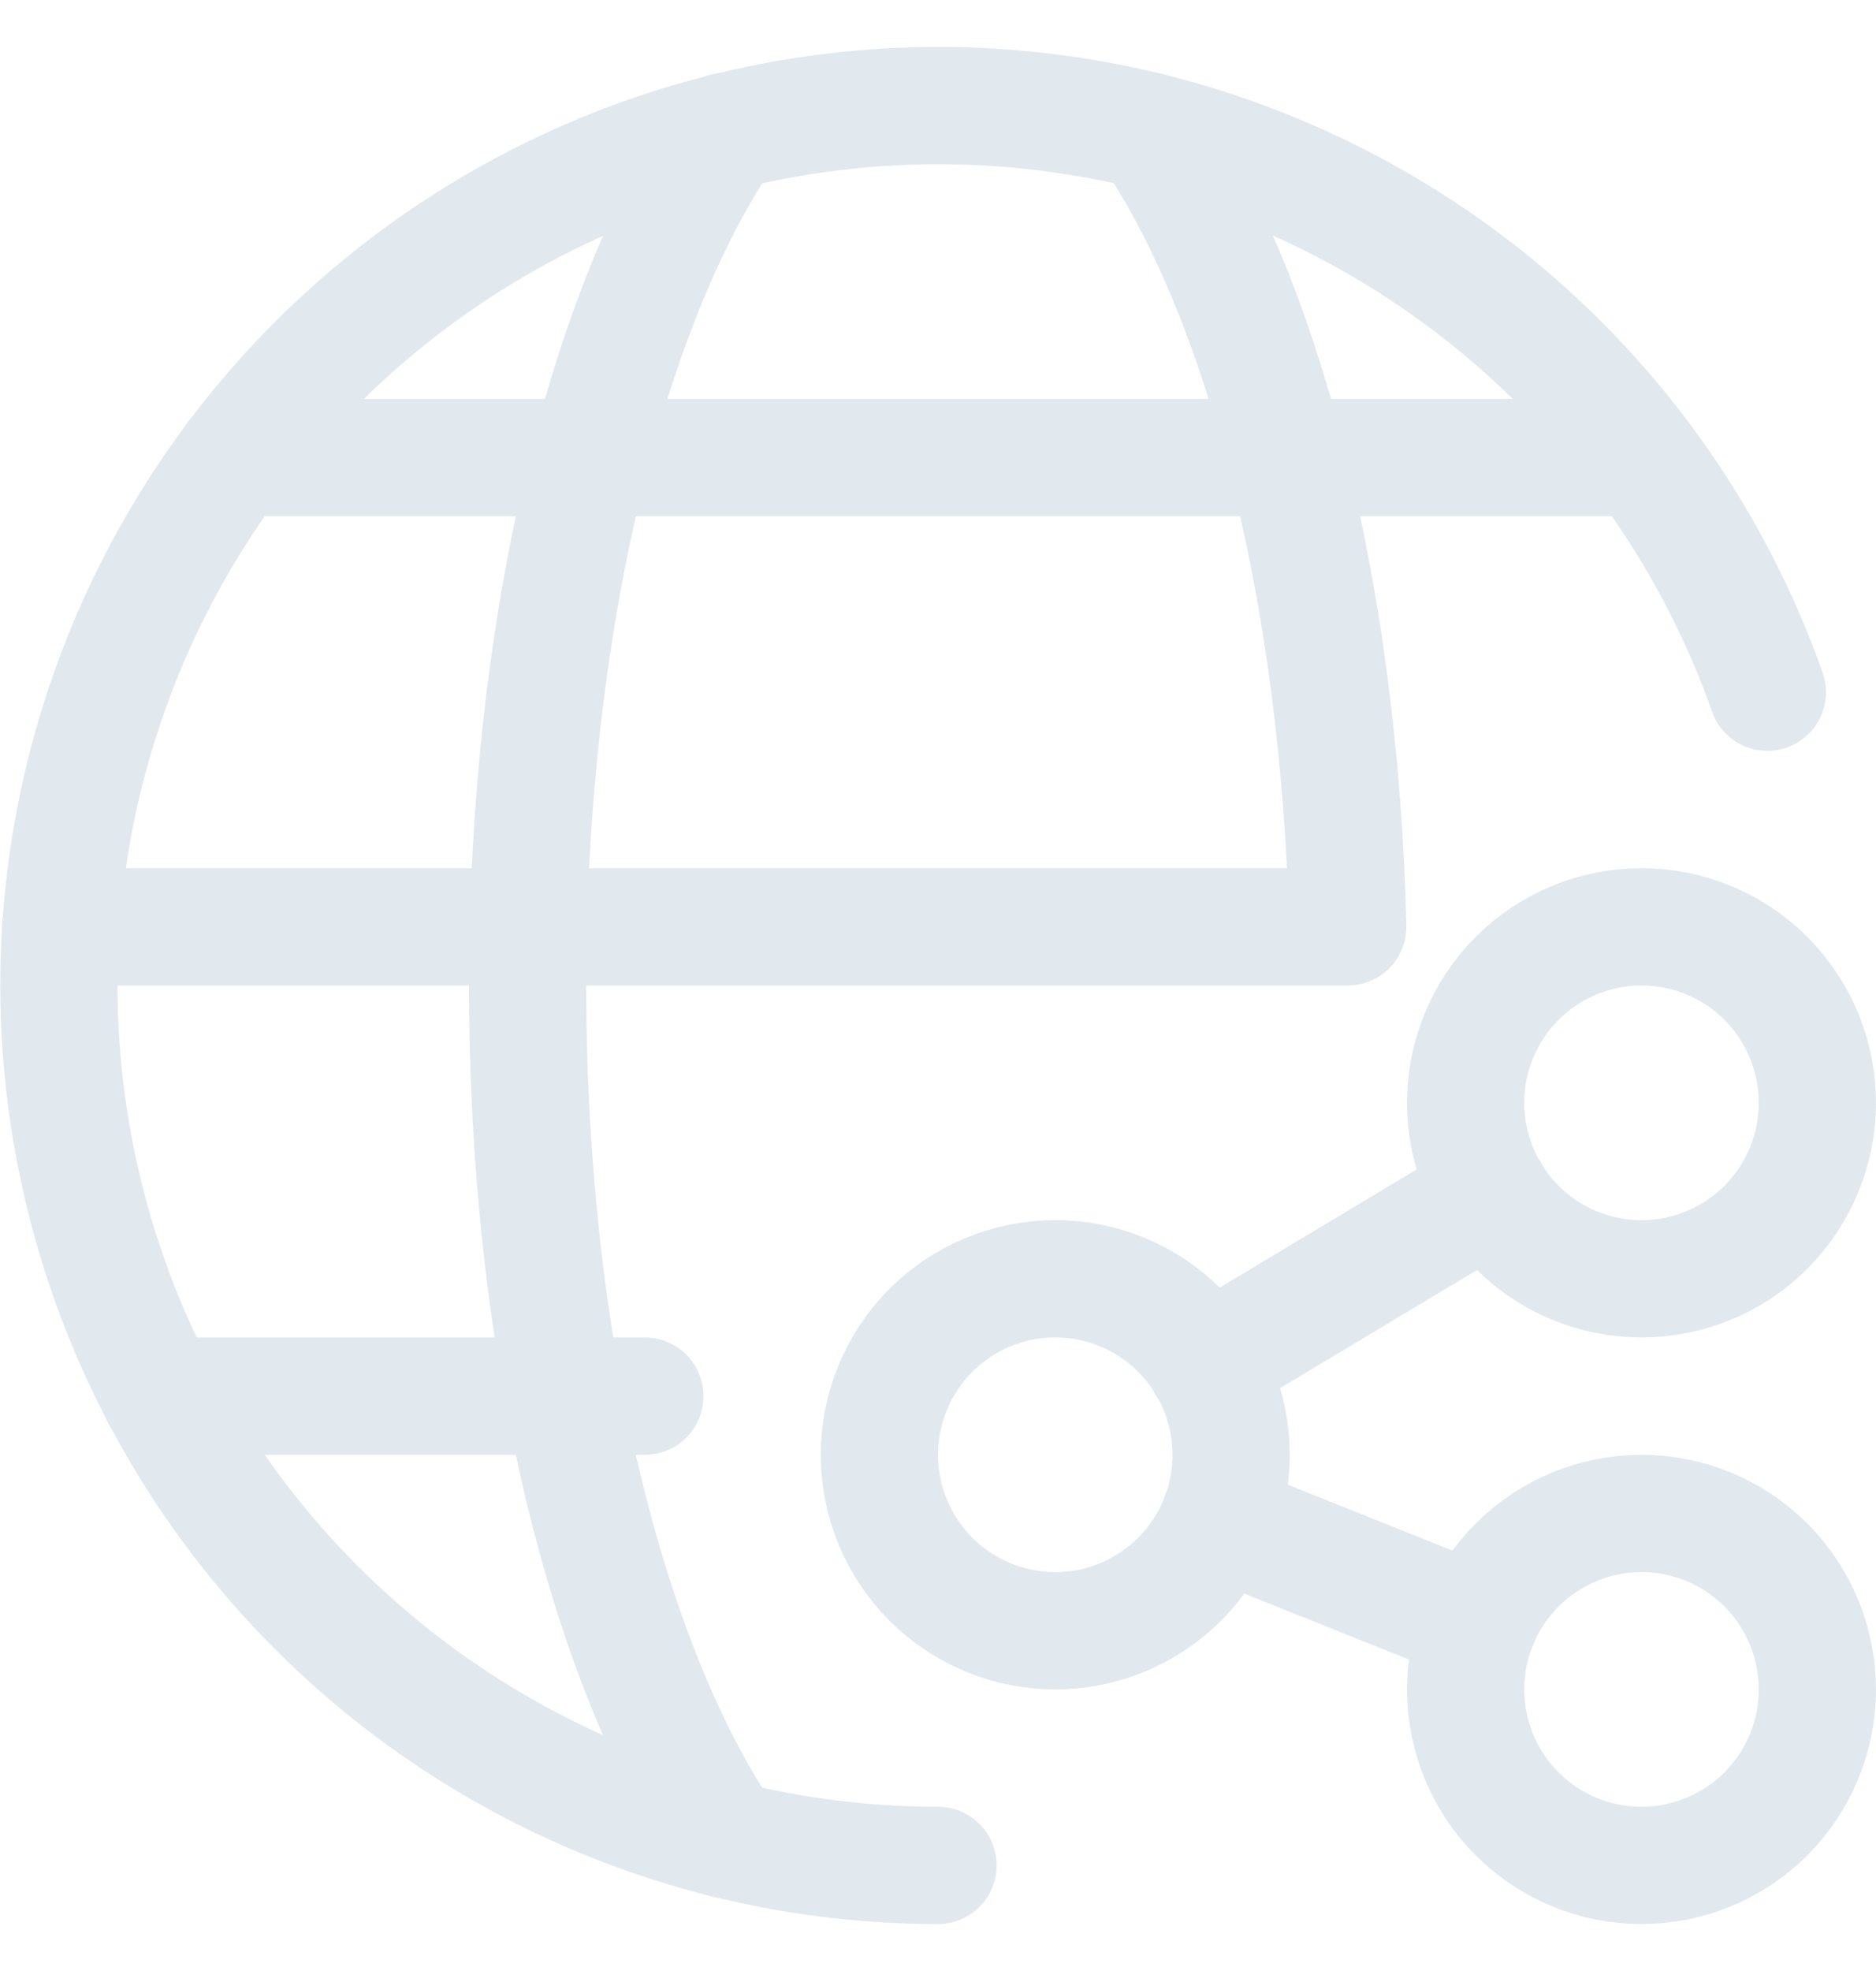 <svg width="20" height="21" viewBox="0 0 20 21" fill="none" xmlns="http://www.w3.org/2000/svg">
<path d="M9.375 15.5C9.375 15.997 9.573 16.474 9.924 16.826C10.276 17.177 10.753 17.375 11.25 17.375C11.747 17.375 12.224 17.177 12.576 16.826C12.928 16.474 13.125 15.997 13.125 15.5C13.125 15.003 12.928 14.526 12.576 14.174C12.224 13.822 11.747 13.625 11.25 13.625C10.753 13.625 10.276 13.822 9.924 14.174C9.573 14.526 9.375 15.003 9.375 15.5Z" stroke="#E1E9EF" stroke-width="1.25" stroke-linecap="round" stroke-linejoin="round"/>
<path d="M15.625 18C15.625 18.497 15.822 18.974 16.174 19.326C16.526 19.677 17.003 19.875 17.5 19.875C17.997 19.875 18.474 19.677 18.826 19.326C19.177 18.974 19.375 18.497 19.375 18C19.375 17.503 19.177 17.026 18.826 16.674C18.474 16.323 17.997 16.125 17.5 16.125C17.003 16.125 16.526 16.323 16.174 16.674C15.822 17.026 15.625 17.503 15.625 18V18Z" stroke="#E1E9EF" stroke-width="1.25" stroke-linecap="round" stroke-linejoin="round"/>
<path d="M15.625 11.75C15.625 12.247 15.822 12.724 16.174 13.076C16.526 13.428 17.003 13.625 17.5 13.625C17.997 13.625 18.474 13.428 18.826 13.076C19.177 12.724 19.375 12.247 19.375 11.75C19.375 11.253 19.177 10.776 18.826 10.424C18.474 10.072 17.997 9.875 17.5 9.875C17.003 9.875 16.526 10.072 16.174 10.424C15.822 10.776 15.625 11.253 15.625 11.75V11.75Z" stroke="#E1E9EF" stroke-width="1.25" stroke-linecap="round" stroke-linejoin="round"/>
<path d="M12.854 14.537L15.896 12.713" stroke="#E1E9EF" stroke-width="1.25" stroke-linecap="round" stroke-linejoin="round"/>
<path d="M12.99 16.196L15.76 17.304" stroke="#E1E9EF" stroke-width="1.25" stroke-linecap="round" stroke-linejoin="round"/>
<path d="M10 19.875C8.281 19.875 6.596 19.402 5.128 18.508C3.66 17.614 2.466 16.334 1.676 14.808C0.887 13.281 0.532 11.567 0.65 9.853C0.769 8.138 1.357 6.489 2.349 5.086C3.342 3.683 4.701 2.58 6.278 1.897C7.855 1.214 9.589 0.978 11.292 1.214C12.994 1.45 14.598 2.15 15.93 3.236C17.262 4.323 18.269 5.755 18.842 7.375" stroke="#E1E9EF" stroke-width="1.25" stroke-linecap="round" stroke-linejoin="round"/>
<path d="M7.741 19.601C6.473 17.741 5.625 14.361 5.625 10.5C5.625 6.639 6.473 3.26 7.741 1.399" stroke="#E1E9EF" stroke-width="1.25" stroke-linecap="round" stroke-linejoin="round"/>
<path d="M2.5 4.875H17.5" stroke="#E1E9EF" stroke-width="1.25" stroke-linecap="round" stroke-linejoin="round"/>
<path d="M1.707 14.875H6.875" stroke="#E1E9EF" stroke-width="1.25" stroke-linecap="round" stroke-linejoin="round"/>
<path d="M12.259 1.399C13.457 3.156 14.279 6.268 14.368 9.861V9.875H0.646" stroke="#E1E9EF" stroke-width="1.25" stroke-linecap="round" stroke-linejoin="round"/>
</svg>
